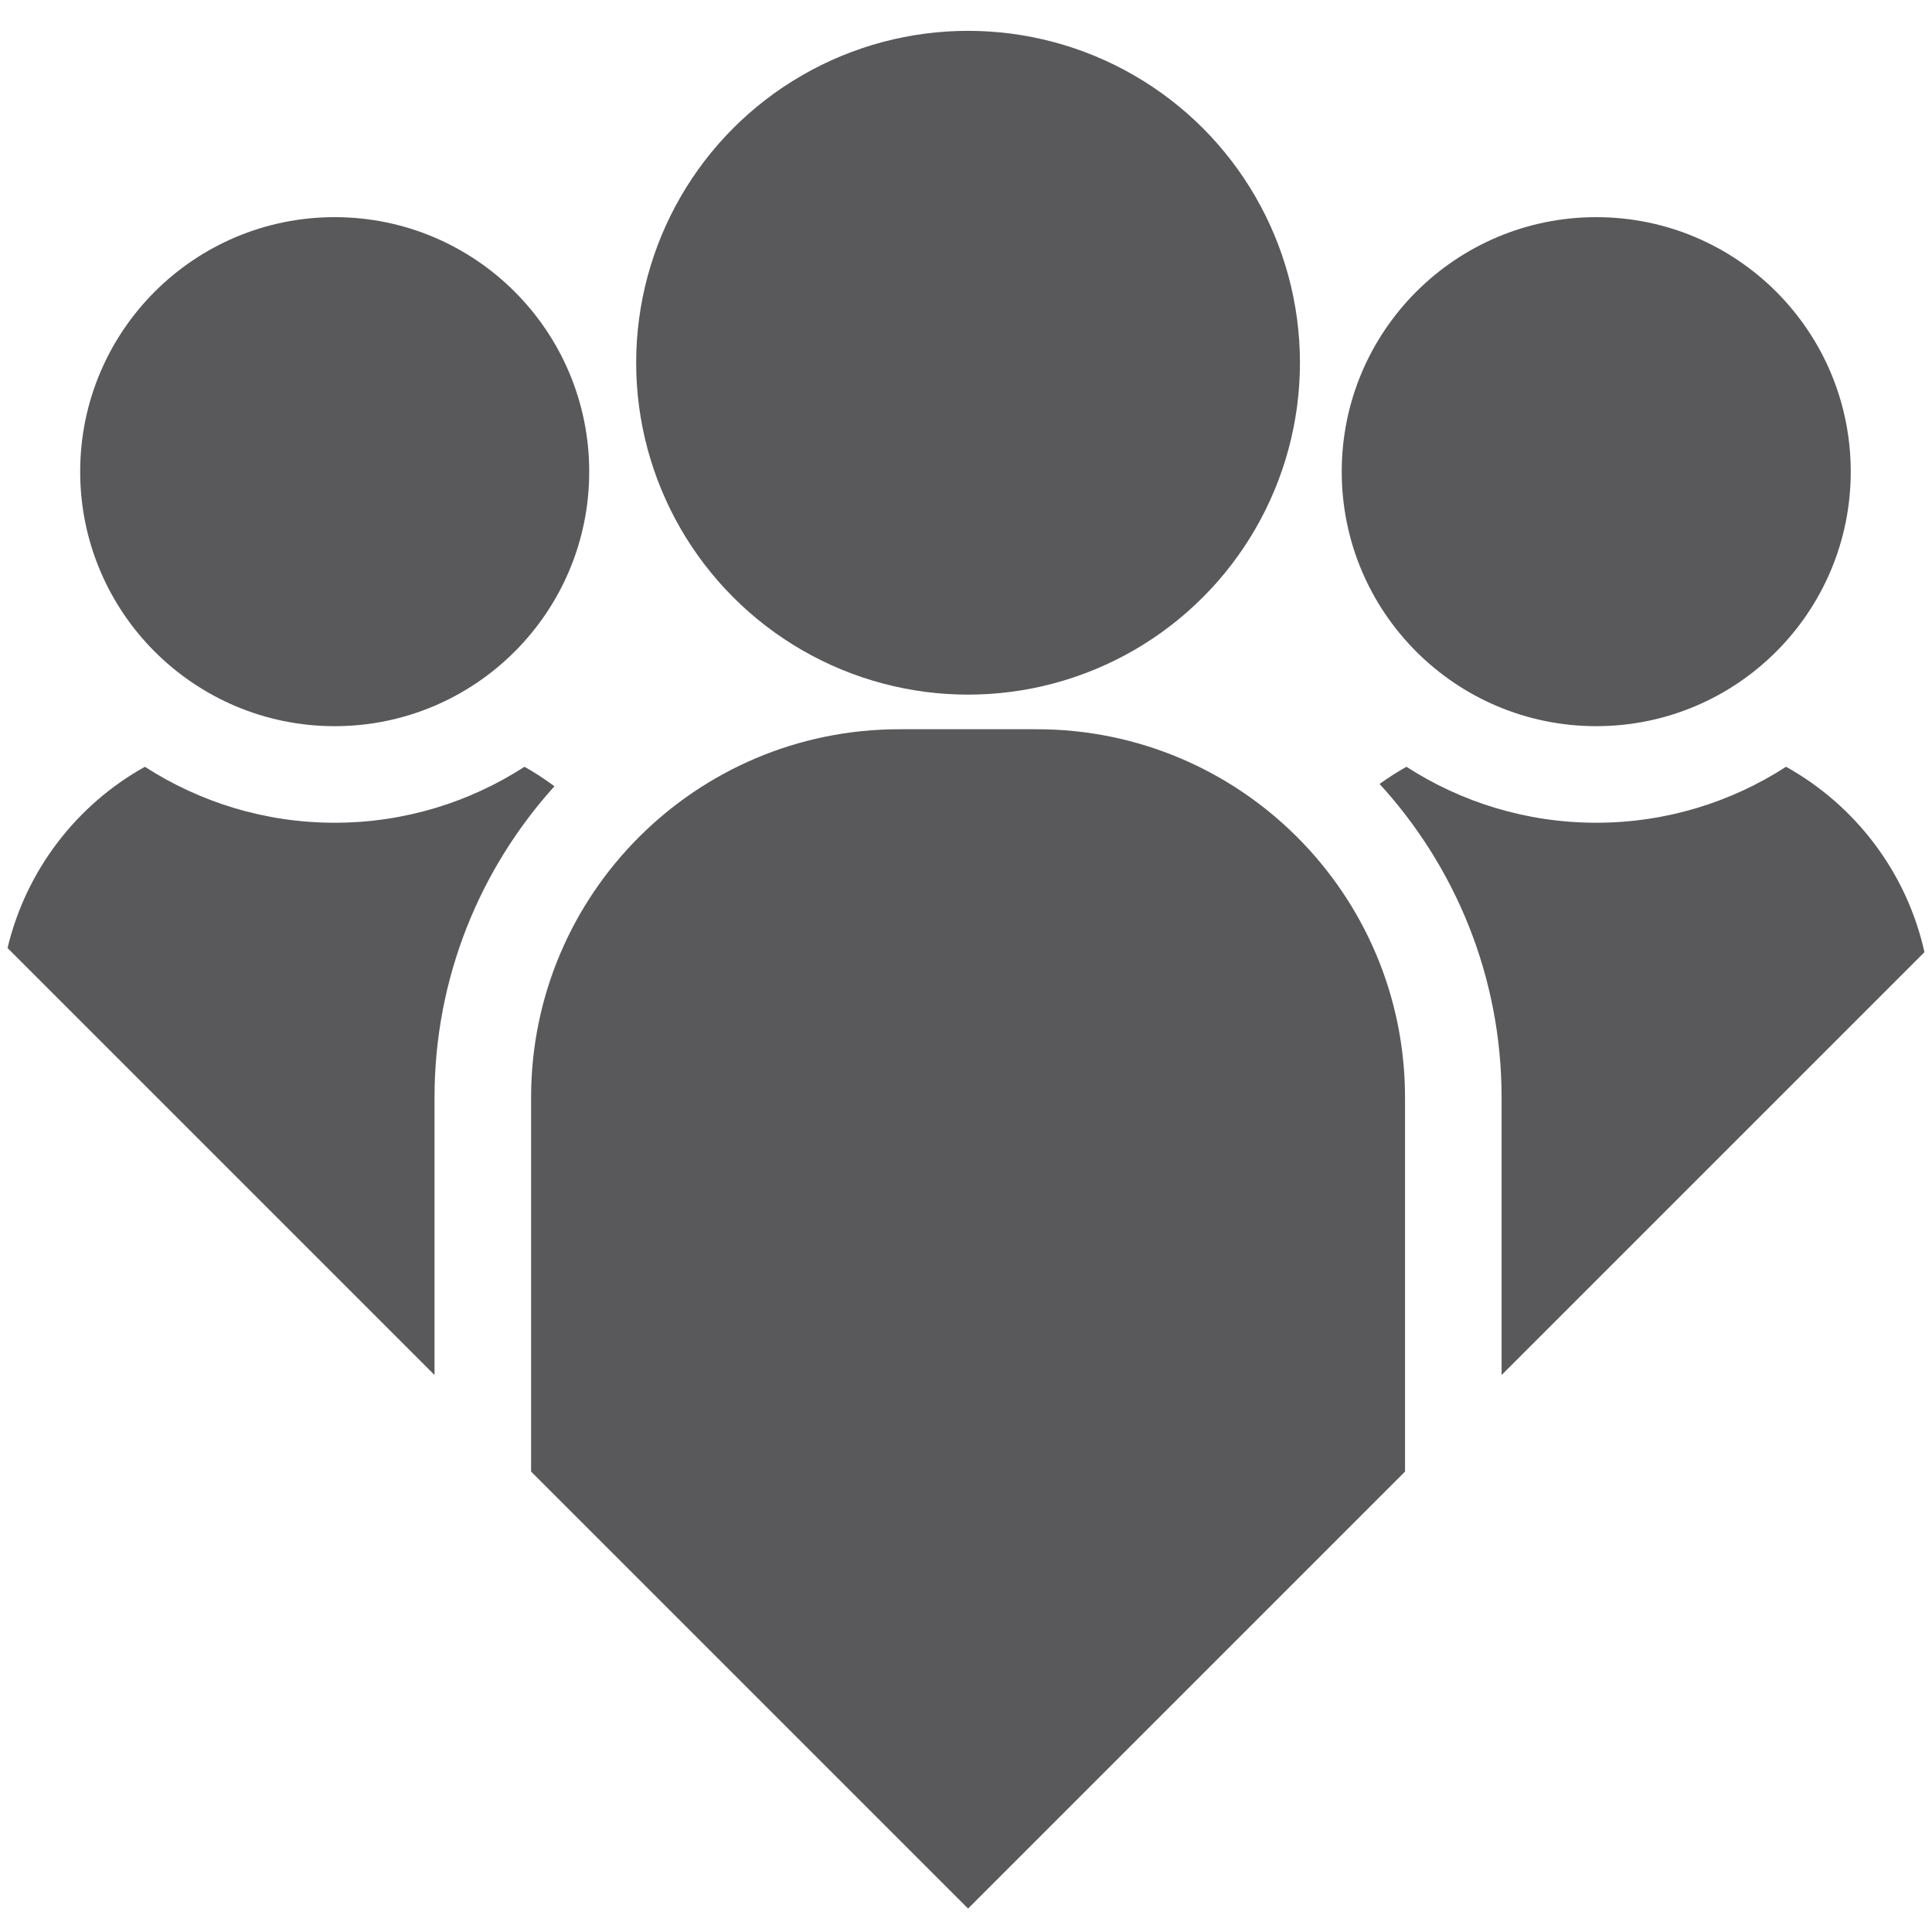 <?xml version="1.0" encoding="utf-8"?>
<!-- Generator: Adobe Illustrator 16.0.0, SVG Export Plug-In . SVG Version: 6.00 Build 0)  -->
<!DOCTYPE svg PUBLIC "-//W3C//DTD SVG 1.1//EN" "http://www.w3.org/Graphics/SVG/1.1/DTD/svg11.dtd">
<svg version="1.1"
	 id="svg2" inkscape:export-ydpi="90" inkscape:export-filename="/home/daniel/cc/chaincoin/src/qt/res/icons/network.png" inkscape:export-xdpi="90" sodipodi:docname="network.svg" inkscape:version="0.91 r13725" xmlns:dc="http://purl.org/dc/elements/1.1/" xmlns:cc="http://creativecommons.org/ns#" xmlns:rdf="http://www.w3.org/1999/02/22-rdf-syntax-ns#" xmlns:svg="http://www.w3.org/2000/svg" xmlns:inkscape="http://www.inkscape.org/namespaces/inkscape" xmlns:sodipodi="http://sodipodi.sourceforge.net/DTD/sodipodi-0.dtd"
	 xmlns="http://www.w3.org/2000/svg" xmlns:xlink="http://www.w3.org/1999/xlink" x="0px" y="0px" width="256px" height="256px"
	 viewBox="0 0 256 256" enable-background="new 0 0 256 256" xml:space="preserve">
<g>
	<path fill="#59595C" d="M73.467,104.183c-1.27-0.935-2.583-1.81-3.968-2.581c-7.257,4.684-15.887,7.415-25.148,7.415
		c-9.263,0-17.893-2.731-25.151-7.415C10.165,106.632,3.458,115.296,1,125.618l56.576,56.576v-36.769
		C57.576,129.575,63.597,115.107,73.467,104.183z"/>
	<path fill="#59595C" d="M236.66,101.602c-7.258,4.684-15.889,7.415-25.15,7.415c-9.26,0-17.894-2.731-25.148-7.415
		c-1.237,0.687-2.418,1.457-3.562,2.275c10.036,10.96,16.169,25.551,16.169,41.548v36.771L255,126.166
		C252.652,115.6,245.855,106.721,236.66,101.602z"/>
	<path fill="#59595C" d="M137.379,96.628h-18.213c-26.947,0-48.794,21.849-48.794,48.796v49.563l57.902,57.904l57.899-57.9v-49.567
		C186.173,118.478,164.328,96.628,137.379,96.628z"/>
	<circle fill="#59595C" cx="128.273" cy="48.064" r="43.977"/>
	<path fill="#59595C" d="M10.625,62.498c0,18.625,15.097,33.723,33.725,33.723c18.625,0,33.724-15.098,33.724-33.723
		c0-18.625-15.098-33.724-33.724-33.724C25.722,28.774,10.625,43.873,10.625,62.498z"/>
	<circle fill="#59595C" cx="211.51" cy="62.498" r="33.723"/>
</g>
</svg>
